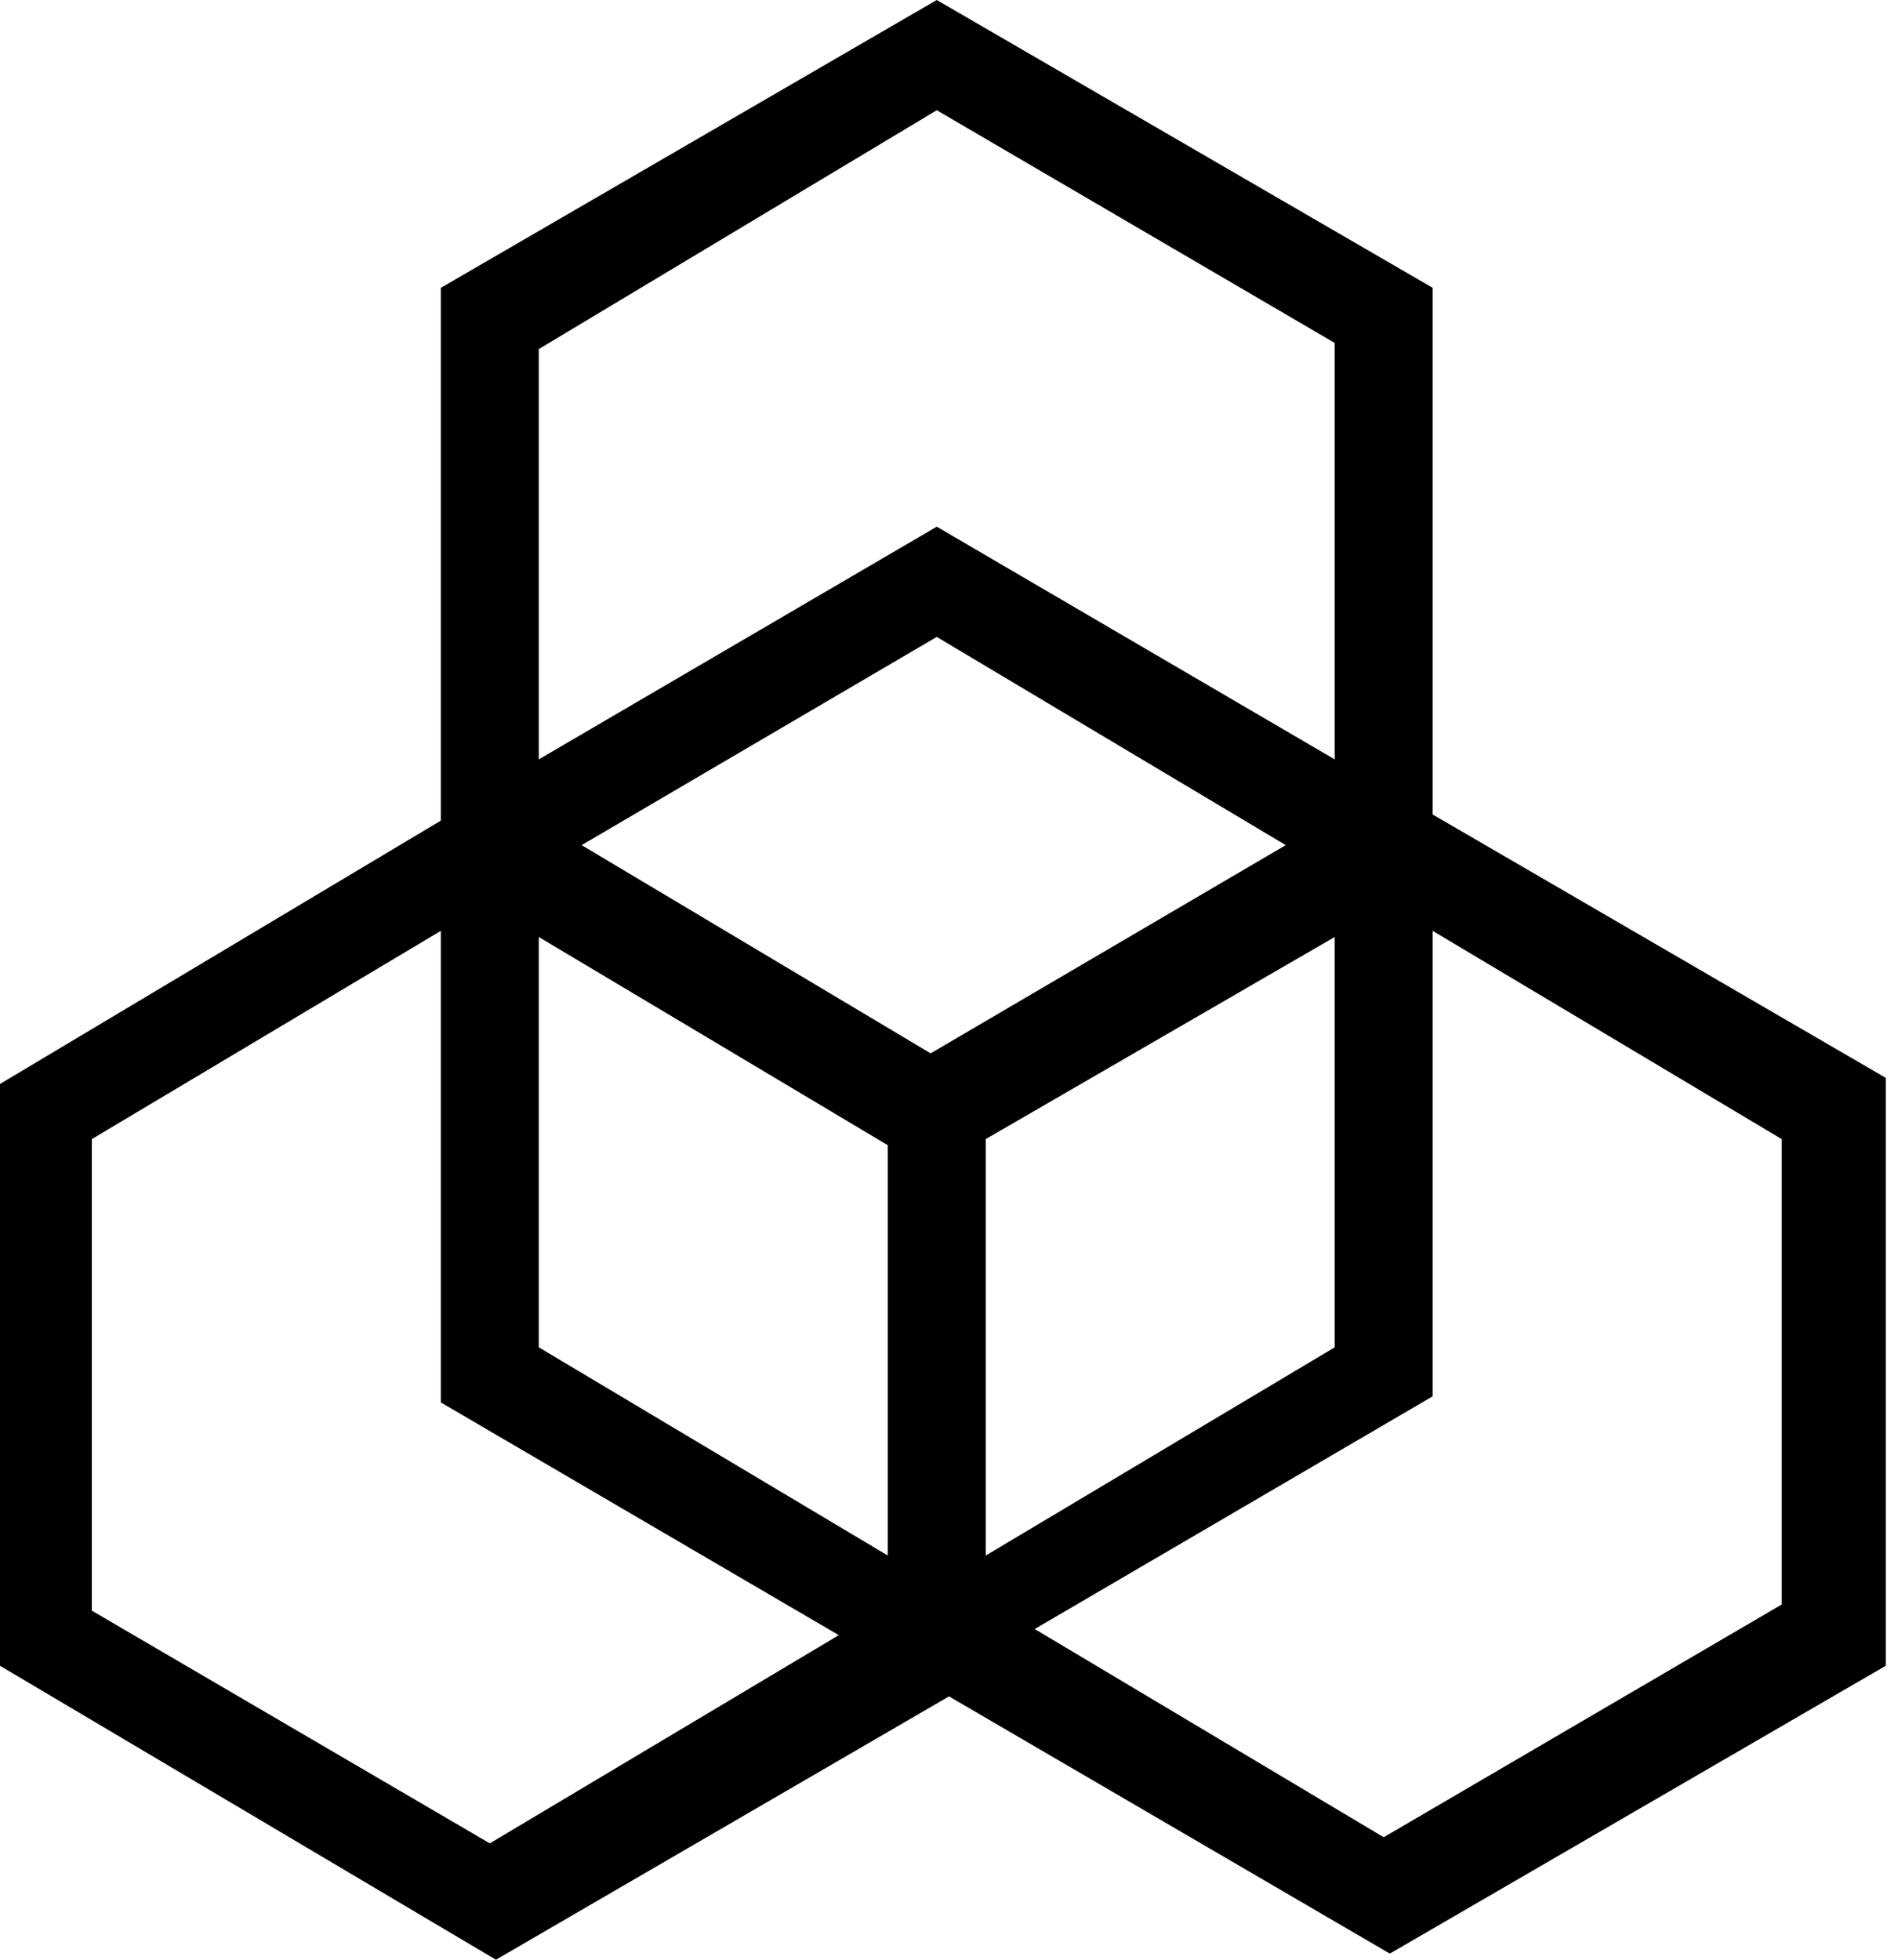 <svg width="31px" height="32px" viewBox="0 0 31 32" version="1.1" xmlns="http://www.w3.org/2000/svg" xmlns:xlink="http://www.w3.org/1999/xlink" fill-rule="evenodd">
    <path d="M23.4,13.3 L23.4,4.7 L15.3,0 L7.2,4.7 L7.2,13.3 L7.2,13.4 L0,17.7 L0,27.2 L8.1,32 L15.5,27.7 L22.7,31.9 L30.8,27.2 L30.8,17.6 L23.4,13.3 L23.4,13.3 Z M15.2,17.2 L9.5,13.8 L15.3,10.4 L21,13.8 L15.2,17.2 L15.2,17.2 Z M8.8,15.3 L14.5,18.7 L14.5,25.4 L8.8,22 L8.8,15.3 L8.8,15.3 Z M16.1,18.6 L21.8,15.3 L21.8,22 L16.1,25.4 L16.1,18.6 L16.1,18.6 Z M8.8,5.7 L15.3,1.8 L21.8,5.6 L21.8,12.4 L15.3,8.6 L8.8,12.4 L8.8,5.7 L8.8,5.7 Z M1.5,26.3 L1.5,18.6 L7.2,15.2 L7.2,22.9 L13.7,26.7 L8,30.1 L1.5,26.3 L1.5,26.3 Z M29.1,26.2 L22.6,30 L16.9,26.6 L23.4,22.8 L23.4,15.2 L29.1,18.6 L29.1,26.2 L29.1,26.2 Z"></path>
</svg>
